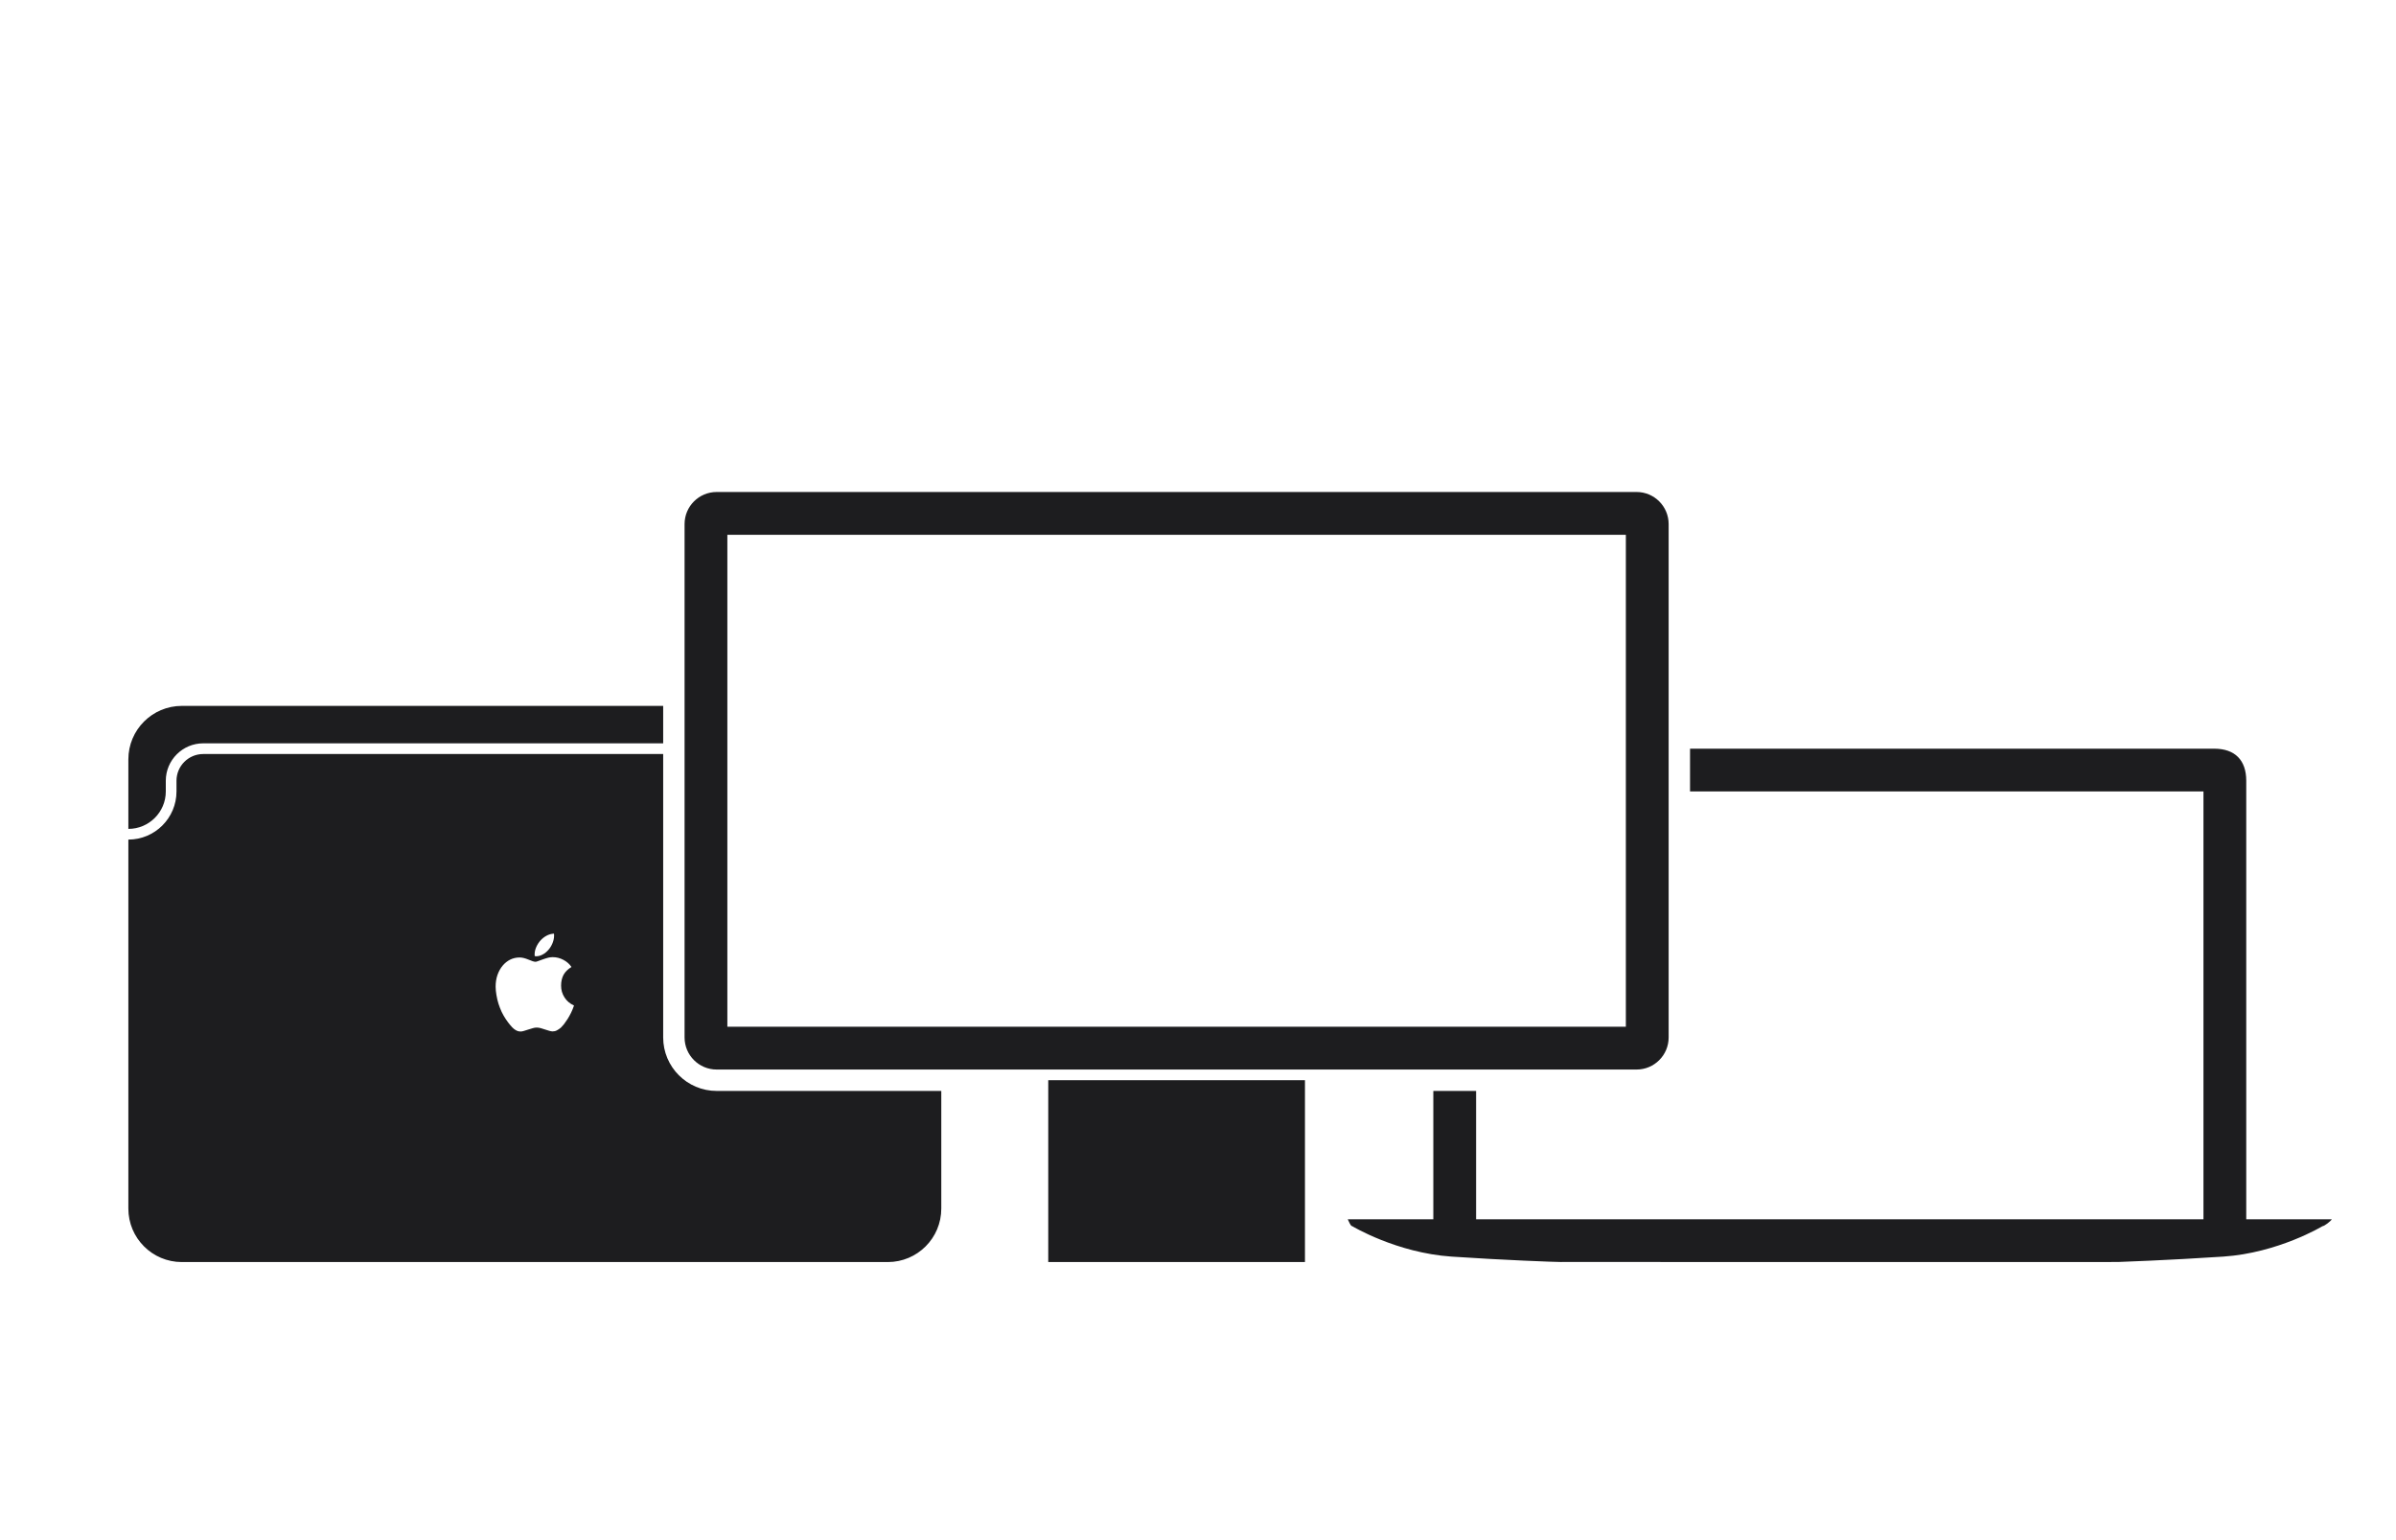 <svg width="112" height="72" viewBox="0 0 112 72" fill="none" xmlns="http://www.w3.org/2000/svg">
<g clip-path="url(#clip0_12_37)">
<path d="M109 57C108.947 57.092 108.648 57.323 108.564 57.323C108.564 57.323 106.494 58.574 103.926 58.745C101.358 58.916 99 58.997 99 58.997L86 59C86 59 77.737 58.996 74.387 58.996C73.535 58.996 73 58.996 73 58.997C73 58.998 72.99 58.998 72.972 58.998C72.686 58.998 70.264 58.908 67.851 58.745C65.282 58.571 63.211 57.323 63.211 57.323C63.127 57.323 63.053 57.092 63 57H67V51H69V57H70H103V37H79V35H103.5C104.477 35 105 35.541 105 36.5V57H109ZM7.75 37V36.5C7.75 35.535 8.535 34.75 9.5 34.75H31V33H8.5C7.119 33 6 34.119 6 35.5V38.75C6.965 38.75 7.75 37.965 7.75 37ZM33.5 51H44V56.5C44 57.881 42.881 59 41.5 59H8.5C7.119 59 6 57.881 6 56.5V39.25C7.24 39.25 8.25 38.241 8.25 37V36.5C8.25 35.81 8.81 35.25 9.5 35.25H31V48.5C31 49.879 32.121 51 33.5 51ZM24.991 44.614C24.991 44.646 24.991 44.668 24.992 44.68C24.995 44.699 25.017 44.705 25.06 44.705C25.164 44.705 25.266 44.678 25.366 44.623C25.467 44.569 25.557 44.496 25.637 44.403C25.718 44.312 25.779 44.208 25.827 44.091C25.875 43.974 25.9 43.856 25.9 43.741V43.692C25.9 43.678 25.898 43.663 25.893 43.647C25.776 43.654 25.66 43.683 25.551 43.742C25.44 43.801 25.344 43.878 25.265 43.966C25.18 44.06 25.116 44.164 25.066 44.276C25.017 44.39 24.991 44.501 24.991 44.614V44.614ZM26.832 47.006C26.641 46.922 26.492 46.795 26.387 46.628C26.28 46.462 26.228 46.279 26.228 46.077C26.228 45.886 26.267 45.716 26.341 45.575C26.419 45.431 26.543 45.309 26.713 45.206C26.621 45.066 26.494 44.956 26.337 44.873C26.176 44.788 26.012 44.746 25.835 44.746C25.769 44.746 25.706 44.754 25.643 44.768C25.58 44.782 25.5 44.807 25.395 44.843C25.289 44.883 25.204 44.912 25.147 44.932C25.093 44.953 25.054 44.963 25.032 44.963C24.969 44.963 24.861 44.929 24.704 44.861C24.545 44.795 24.407 44.761 24.289 44.761C24.131 44.761 23.983 44.795 23.849 44.861C23.714 44.929 23.597 45.022 23.494 45.146C23.393 45.267 23.311 45.414 23.254 45.579C23.196 45.746 23.168 45.928 23.168 46.124C23.168 46.252 23.183 46.382 23.206 46.517C23.227 46.652 23.26 46.785 23.299 46.916C23.34 47.05 23.393 47.177 23.449 47.303C23.51 47.425 23.571 47.539 23.642 47.642C23.717 47.754 23.785 47.845 23.849 47.92C23.91 47.995 23.966 48.054 24.022 48.099C24.078 48.143 24.131 48.175 24.183 48.195C24.233 48.213 24.283 48.222 24.341 48.222C24.377 48.222 24.43 48.213 24.489 48.195C24.547 48.175 24.613 48.156 24.685 48.133C24.754 48.11 24.824 48.088 24.896 48.069C24.964 48.047 25.031 48.038 25.09 48.038C25.145 48.038 25.204 48.047 25.274 48.064C25.34 48.086 25.408 48.105 25.475 48.127C25.542 48.149 25.606 48.169 25.67 48.188C25.733 48.207 25.787 48.217 25.831 48.217C25.902 48.217 25.968 48.203 26.03 48.169C26.097 48.136 26.159 48.09 26.222 48.038C26.253 48.004 26.299 47.955 26.358 47.886C26.411 47.817 26.469 47.734 26.529 47.642C26.586 47.553 26.641 47.451 26.695 47.344C26.748 47.236 26.794 47.121 26.832 47.006V47.006ZM66 50H62H61.5H48.5H48H45H44.5H44H33.5C32.672 50 32 49.328 32 48.5V35.25V34.75V33V32.5V32V24.5C32 23.672 32.672 23 33.5 23H76.5C77.328 23 78 23.672 78 24.5V34V34.5V35V37V37.5V38V48.5C78 49.328 77.328 50 76.5 50H70H69.5H69H67H66.5H66ZM66 48H66.5H67H69H69.5H70H76V38V37.5V37V35V34.5V34V25H34V32V32.5V33V34.75V35.25V48H44H44.5H45H66ZM49 51V59H61V51V50.5H49V51Z" fill="#1D1D1F"/>
</g>
<defs>
<clipPath id="clip0_12_37">
<rect width="103" height="54" fill="white" transform="translate(6 9)"/>
</clipPath>
</defs>
</svg>
